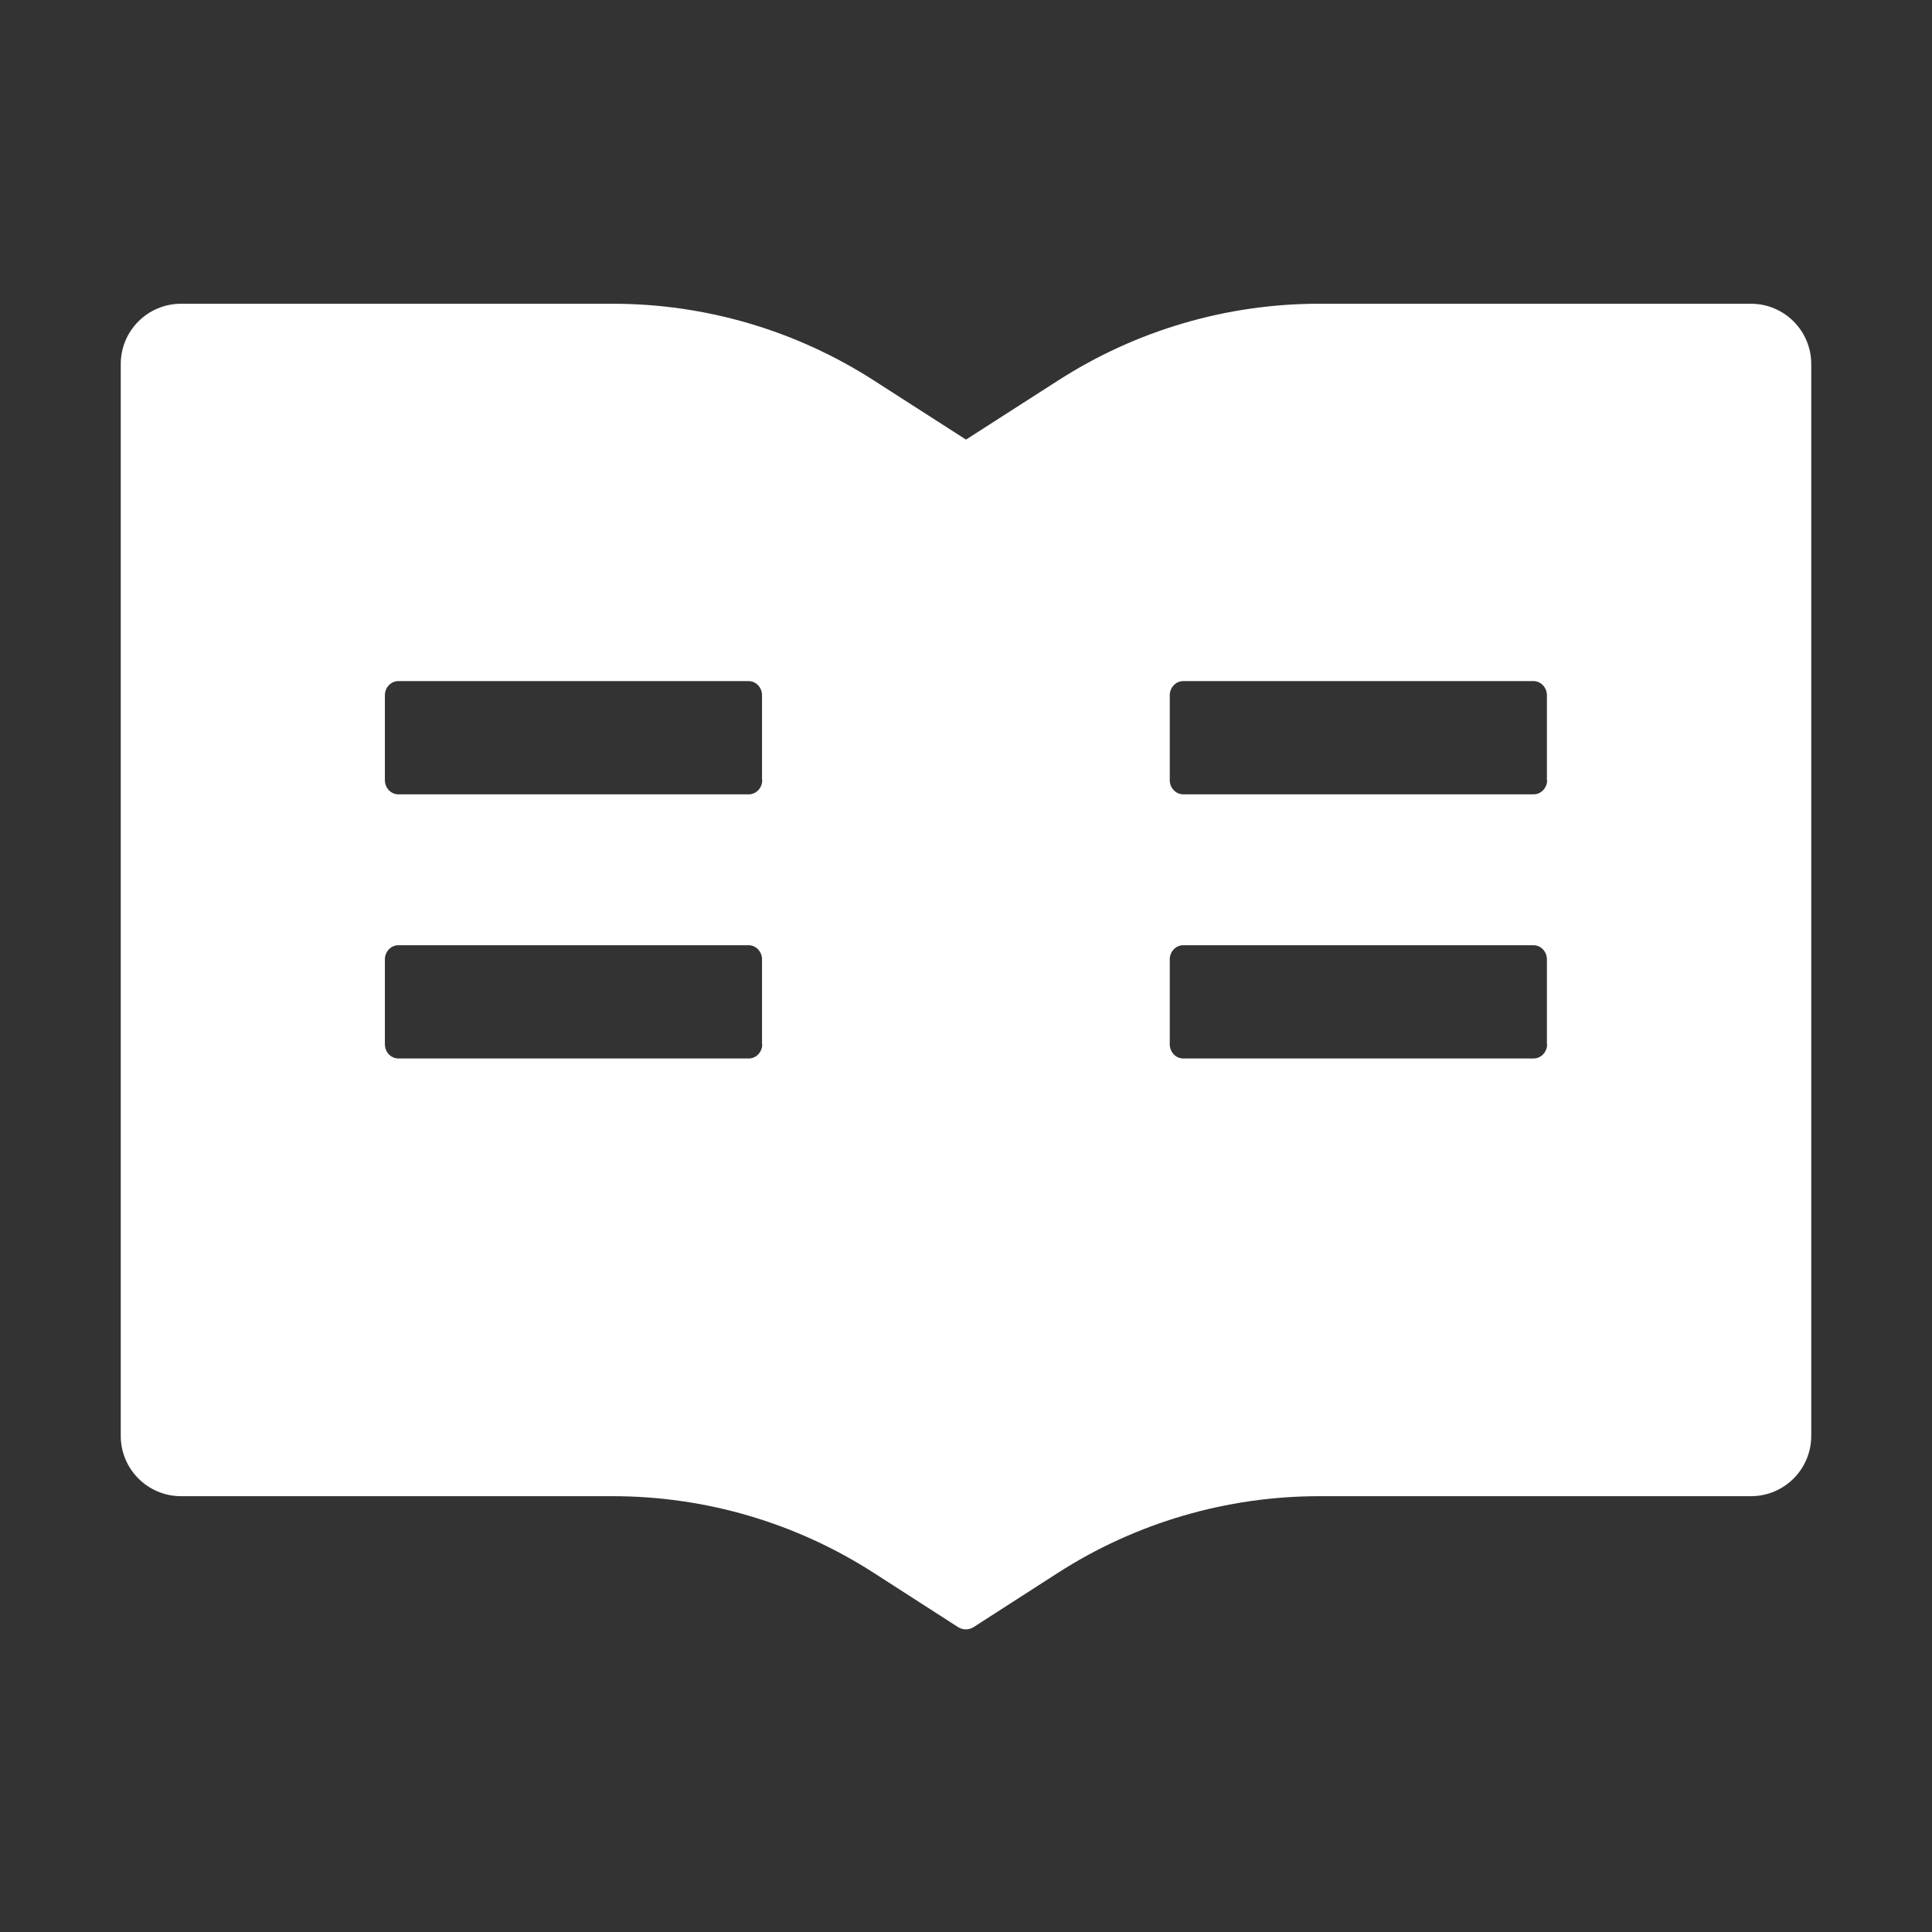 <svg width="28" height="28" viewBox="0 0 28 28" fill="none" xmlns="http://www.w3.org/2000/svg">
<rect x="0" y="0" width="28" height="28" fill="#333333" stroke="none"/>
<path d="M25.375 4.402H19.119C17.776 4.402 16.464 4.788 15.334 5.515L14 6.371L12.666 5.515C11.537 4.788 10.223 4.402 8.881 4.402H2.625C2.141 4.402 1.75 4.793 1.75 5.277V20.809C1.75 21.293 2.141 21.684 2.625 21.684H8.881C10.224 21.684 11.536 22.069 12.666 22.797L13.88 23.578C13.915 23.6 13.956 23.614 13.997 23.614C14.038 23.614 14.079 23.603 14.115 23.578L15.329 22.797C16.461 22.069 17.776 21.684 19.119 21.684H25.375C25.859 21.684 26.25 21.293 26.25 20.809V5.277C26.25 4.793 25.859 4.402 25.375 4.402ZM11.047 15.135C11.047 15.247 10.959 15.34 10.853 15.34H5.772C5.666 15.34 5.578 15.247 5.578 15.135V13.904C5.578 13.792 5.666 13.699 5.772 13.699H10.85C10.957 13.699 11.044 13.792 11.044 13.904V15.135H11.047ZM11.047 11.307C11.047 11.419 10.959 11.512 10.853 11.512H5.772C5.666 11.512 5.578 11.419 5.578 11.307V10.076C5.578 9.964 5.666 9.871 5.772 9.871H10.85C10.957 9.871 11.044 9.964 11.044 10.076V11.307H11.047ZM22.422 15.135C22.422 15.247 22.334 15.34 22.228 15.34H17.147C17.041 15.34 16.953 15.247 16.953 15.135V13.904C16.953 13.792 17.041 13.699 17.147 13.699H22.225C22.332 13.699 22.419 13.792 22.419 13.904V15.135H22.422ZM22.422 11.307C22.422 11.419 22.334 11.512 22.228 11.512H17.147C17.041 11.512 16.953 11.419 16.953 11.307V10.076C16.953 9.964 17.041 9.871 17.147 9.871H22.225C22.332 9.871 22.419 9.964 22.419 10.076V11.307H22.422Z" fill="white"/>
</svg>
